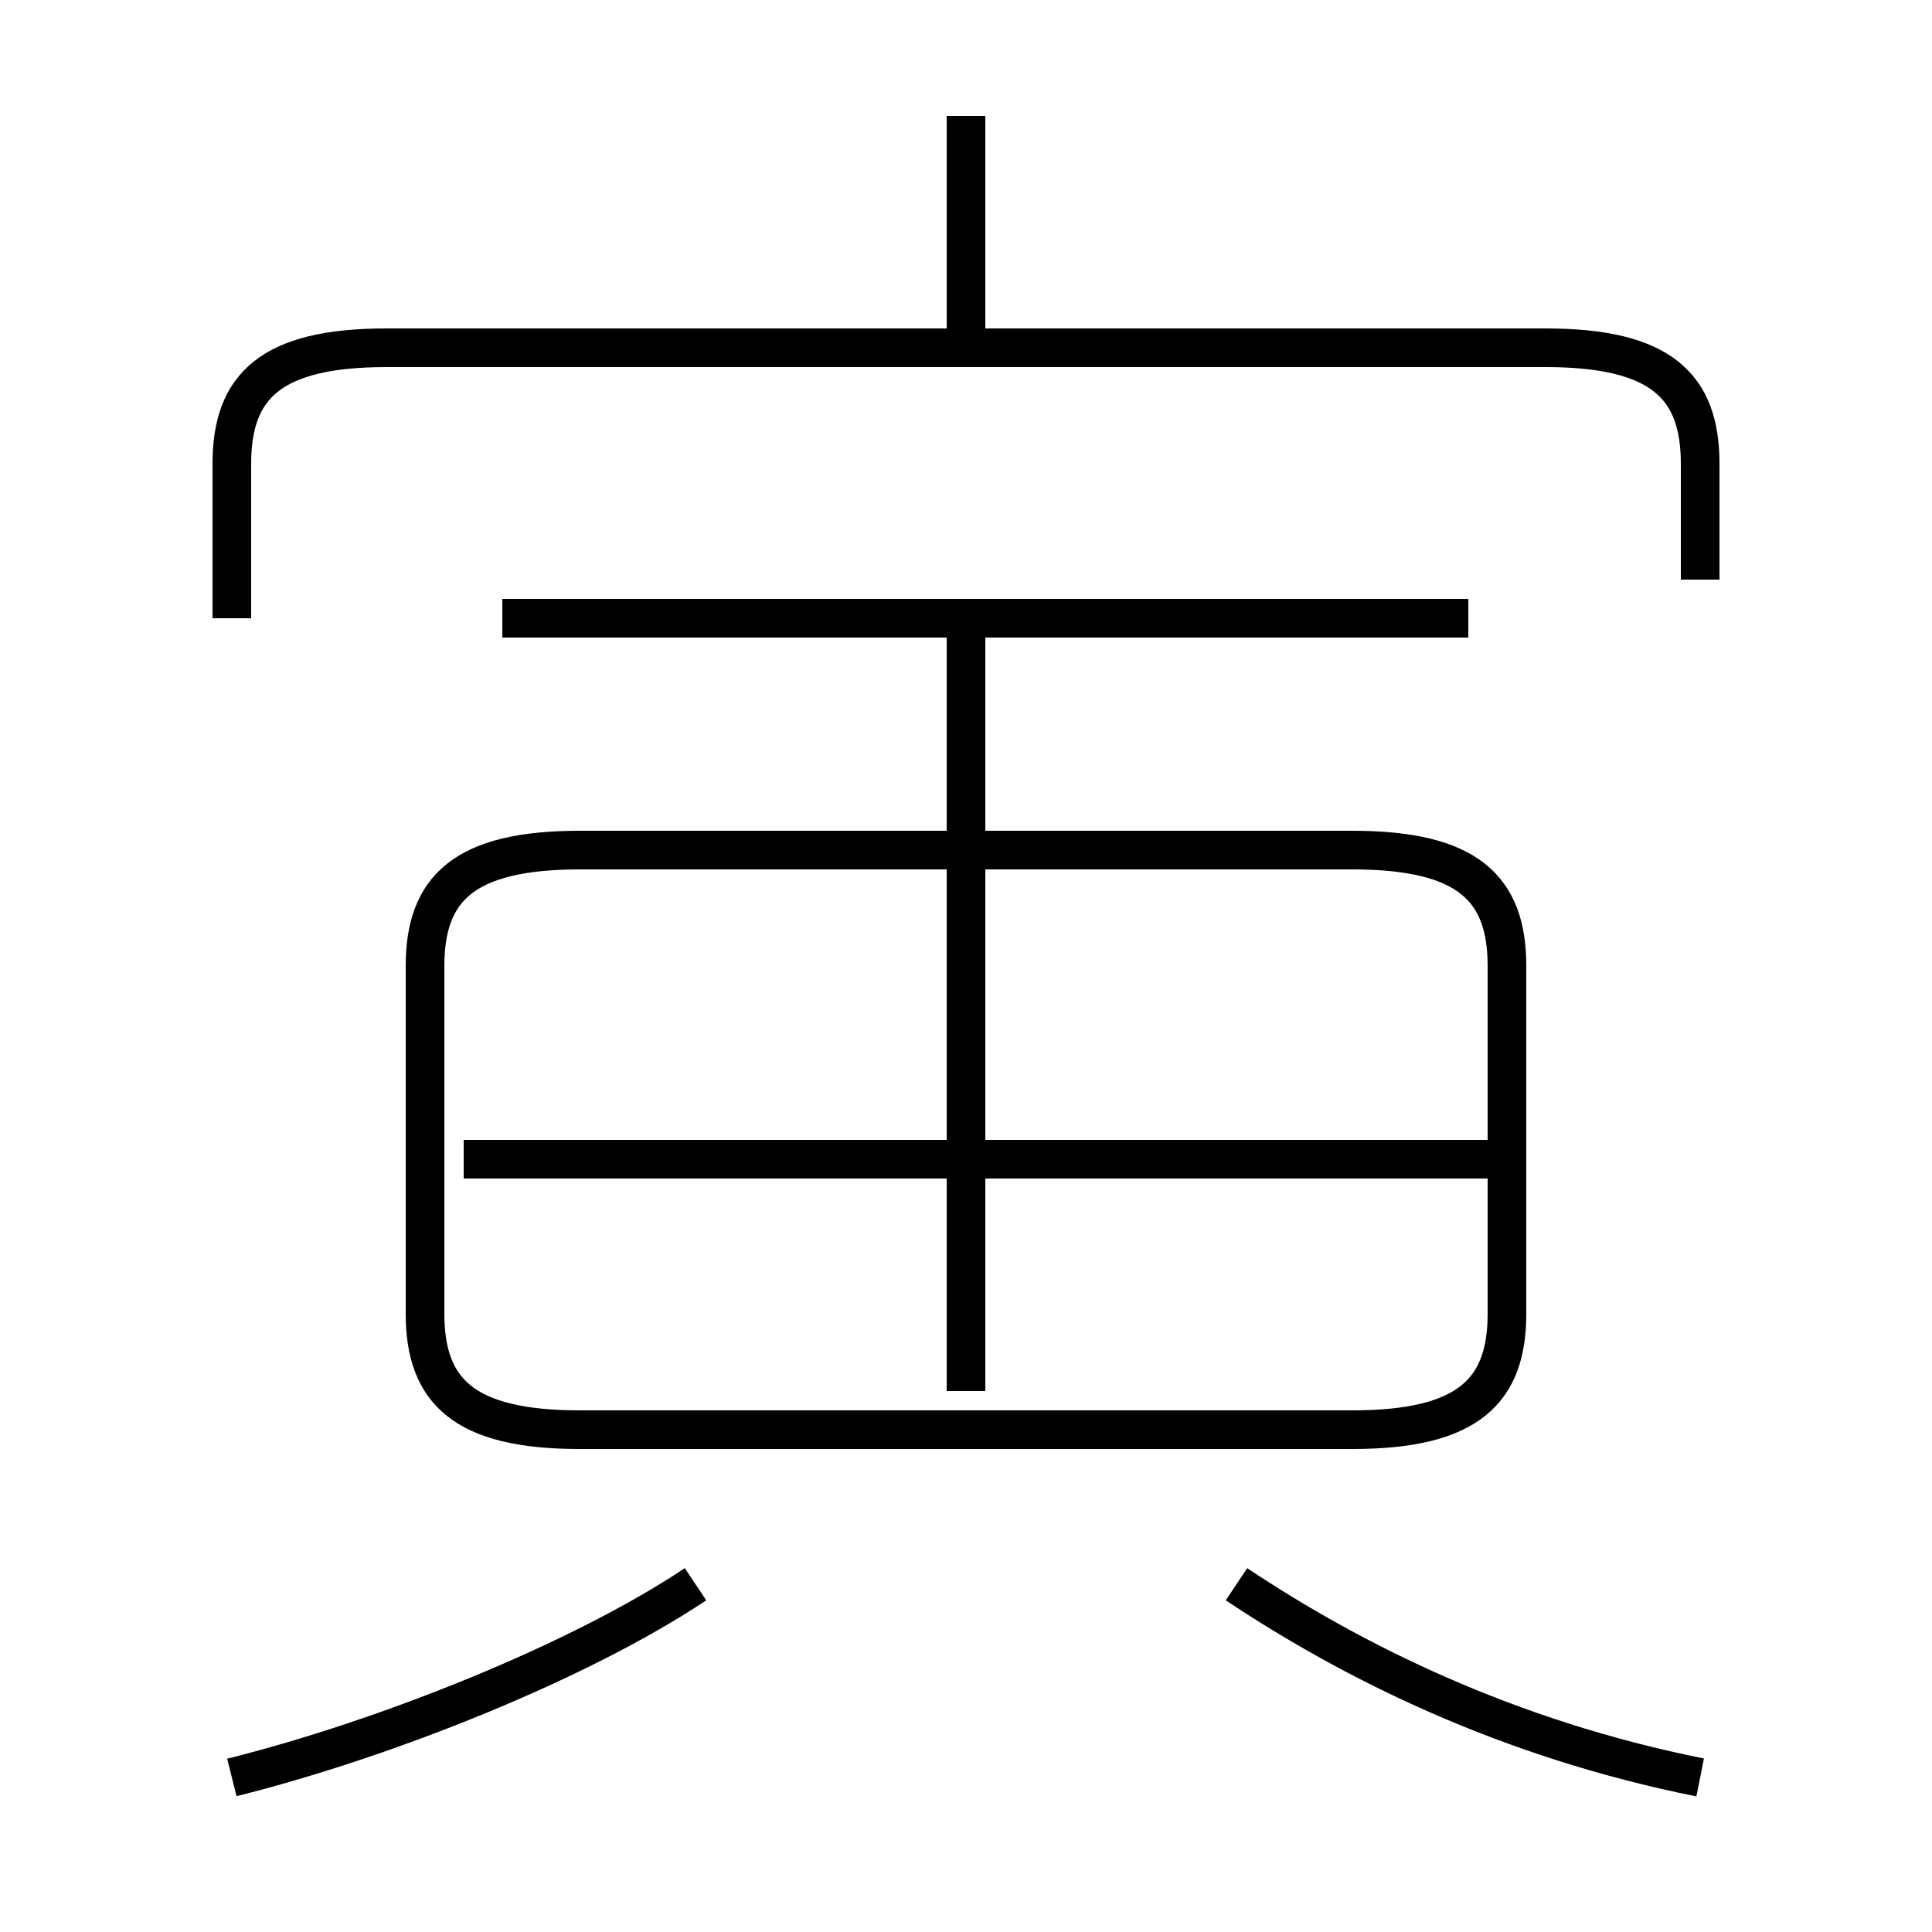 <?xml version='1.0' encoding='utf8'?>
<svg viewBox="0.0 -6.0 50.0 50.0" version="1.1" xmlns="http://www.w3.org/2000/svg">
<rect x="0.0" y="-6.0" width="50.0" height="50.0" fill="#808080" stroke="none"/>
<rect x="-1000" y="-1000" width="2000" height="2000" stroke="white" fill="white"/>
<g style="fill:white;stroke:#000000;  stroke-width:1">
<path d="M 35 -22 L 15 -22 C 12 -22 11 -21 11 -19 L 11 -10 C 11 -8 12 -7 15 -7 L 35 -7 C 38 -7 39 -8 39 -10 L 39 -19 C 39 -21 38 -22 35 -22 Z M 6 2 C 10 1 15 -1 18 -3 M 44 2 C 39 1 35 -1 32 -3 M 39 -14 L 12 -14 M 25 -8 L 25 -28 M 38 -28 L 13 -28 M 44 -29 L 44 -32 C 44 -34 43 -35 40 -35 L 10 -35 C 7 -35 6 -34 6 -32 L 6 -28 M 25 -35 L 25 -41" transform="translate(0.0 38.0)" />
</g>
</svg>